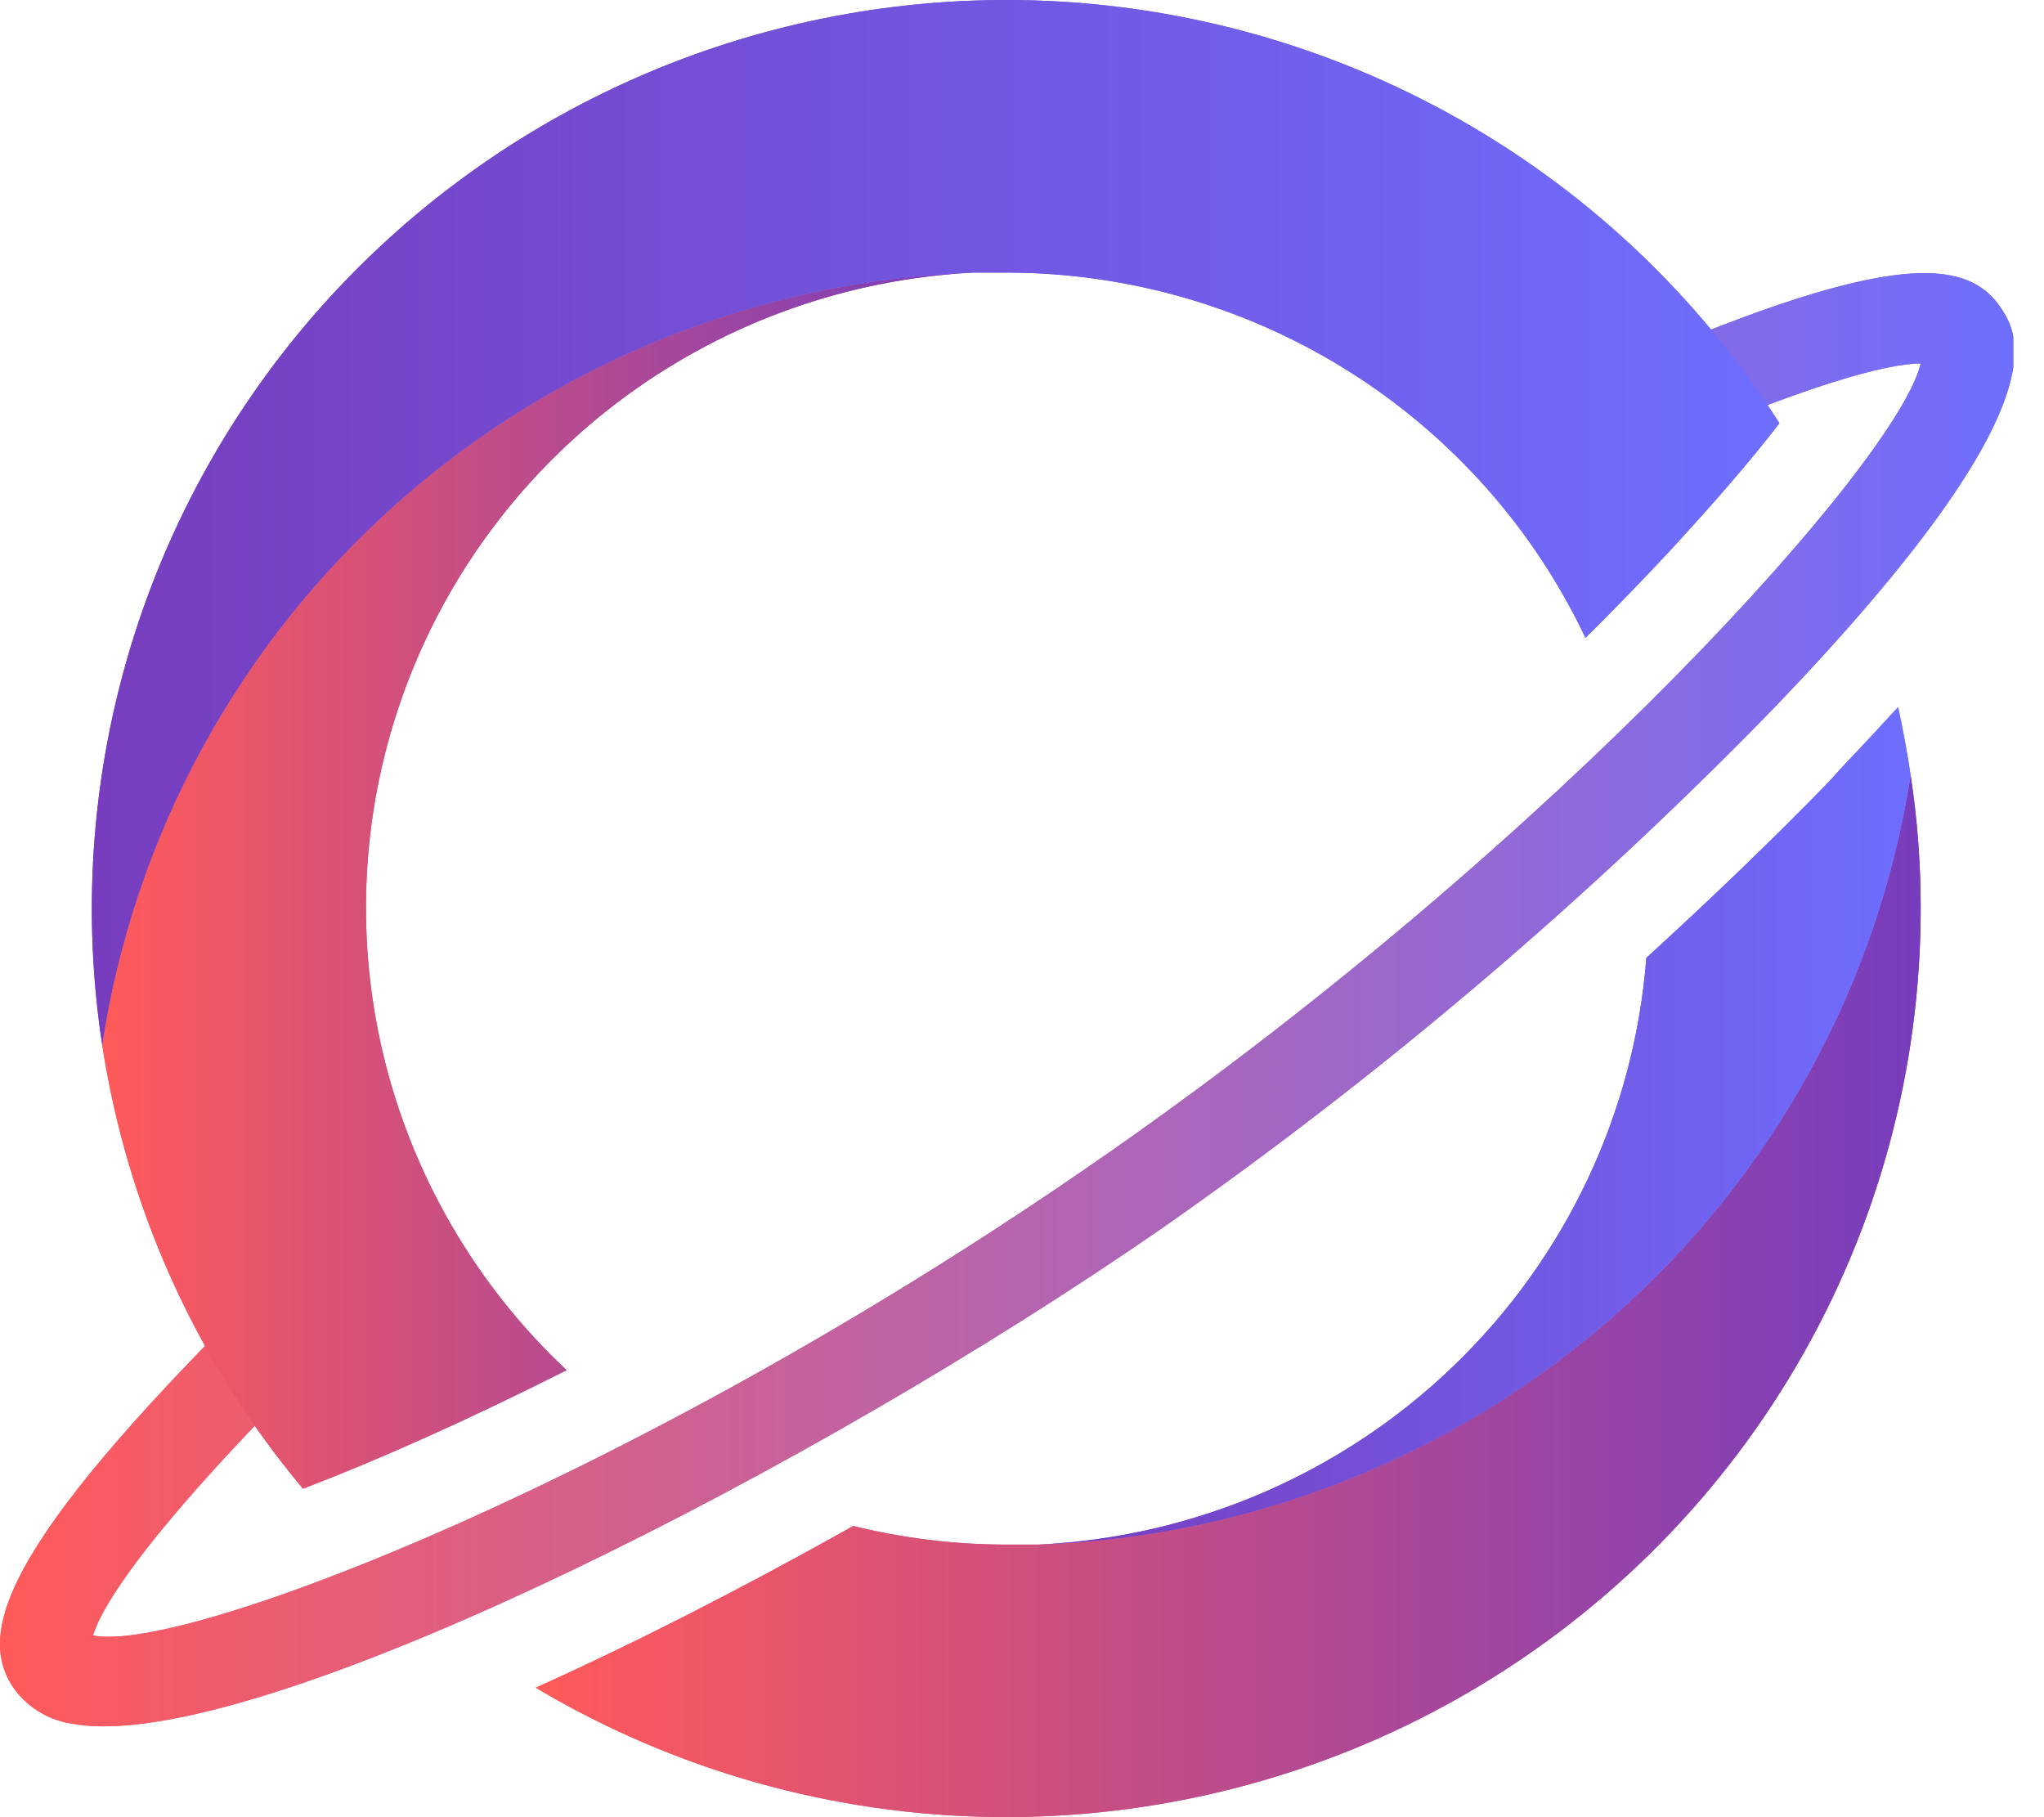 <svg width="36" height="32" viewBox="0 0 36 32" fill="none" xmlns="http://www.w3.org/2000/svg">
<g clip-path="url(#clip0_4_45)">
<path d="M1.832 30.4C1.641 30.402 1.449 30.386 1.26 30.352C1.05 30.32 0.848 30.245 0.669 30.131C0.489 30.018 0.336 29.868 0.217 29.692C-0.427 28.684 0.141 27.048 4.978 22.336C5.052 22.256 5.141 22.193 5.241 22.148C5.34 22.104 5.448 22.081 5.557 22.079C5.666 22.077 5.774 22.098 5.875 22.139C5.976 22.18 6.067 22.241 6.144 22.318C6.22 22.395 6.28 22.487 6.32 22.588C6.359 22.689 6.378 22.797 6.374 22.905C6.371 23.014 6.345 23.12 6.299 23.218C6.252 23.316 6.187 23.404 6.105 23.476C2.416 27.076 1.752 28.4 1.639 28.8C3.23 29.128 11.361 26 19.508 20.312C27.514 14.732 33.446 8.076 33.828 6.4C33.337 6.4 31.815 6.672 27.47 8.712C27.373 8.759 27.269 8.787 27.162 8.793C27.055 8.799 26.948 8.785 26.847 8.749C26.746 8.714 26.653 8.659 26.574 8.588C26.494 8.517 26.43 8.431 26.384 8.334C26.339 8.238 26.313 8.134 26.309 8.028C26.304 7.921 26.321 7.815 26.358 7.716C26.396 7.616 26.453 7.525 26.526 7.447C26.599 7.37 26.687 7.307 26.785 7.264C32.934 4.388 34.578 4.428 35.242 5.424C35.548 5.892 36.361 7.132 31.271 12.44C27.966 15.84 24.342 18.921 20.45 21.64C14.2 25.96 5.308 30.4 1.832 30.4Z" fill="url(#paint0_linear_4_45)"/>
<path d="M33.651 13.652C33.079 17.334 31.231 20.701 28.426 23.174C25.621 25.648 22.036 27.071 18.288 27.2H17.861H17.695C16.796 27.197 15.899 27.087 15.025 26.872L14.893 26.948C13.088 27.956 11.224 28.916 9.436 29.72C11.88 31.176 14.669 31.961 17.519 31.997C20.369 32.032 23.177 31.315 25.657 29.92C28.137 28.525 30.201 26.502 31.636 24.056C33.072 21.611 33.828 18.831 33.828 16C33.829 15.214 33.77 14.429 33.651 13.652Z" fill="url(#paint1_linear_4_45)"/>
<path d="M9.979 24.128C8.374 22.622 7.249 20.681 6.744 18.545C6.239 16.41 6.377 14.174 7.14 12.116C7.903 10.057 9.258 8.267 11.036 6.966C12.815 5.666 14.938 4.912 17.144 4.8C13.391 4.935 9.804 6.369 7.003 8.852C4.201 11.335 2.361 14.712 1.8 18.4C2.241 21.276 3.464 23.979 5.336 26.216C6.653 25.712 8.236 25.008 9.979 24.128Z" fill="url(#paint2_linear_4_45)"/>
<path d="M32.419 13.536L32.218 13.76C31.219 14.788 30.131 15.832 28.996 16.868C28.786 19.591 27.582 22.143 25.61 24.046C23.638 25.949 21.034 27.07 18.288 27.2C22.036 27.071 25.621 25.648 28.426 23.174C31.231 20.701 33.079 17.334 33.651 13.652C33.591 13.252 33.518 12.852 33.43 12.452C33.112 12.8 32.777 13.16 32.419 13.536Z" fill="url(#paint3_linear_4_45)"/>
<path d="M17.72 2.40776e-07C15.4 0.001 13.109 0.499 11.002 1.461C8.894 2.423 7.021 3.825 5.509 5.572C3.998 7.319 2.884 9.37 2.244 11.584C1.604 13.797 1.452 16.123 1.8 18.4C2.361 14.712 4.201 11.335 7.003 8.852C9.804 6.368 13.391 4.935 17.144 4.8C17.337 4.8 17.547 4.8 17.724 4.8C19.863 4.8 21.958 5.405 23.765 6.544C25.571 7.683 27.014 9.309 27.924 11.232C28.448 10.712 28.93 10.216 29.37 9.744C30.176 8.872 30.852 8.092 31.34 7.452C29.887 5.169 27.876 3.289 25.495 1.986C23.113 0.683 20.439 -0 17.72 2.40776e-07V2.40776e-07Z" fill="url(#paint4_linear_4_45)"/>
<path d="M1.832 30.4C1.641 30.402 1.449 30.386 1.26 30.352C1.05 30.32 0.848 30.245 0.669 30.131C0.489 30.018 0.336 29.868 0.217 29.692C-0.427 28.684 0.141 27.048 4.978 22.336C5.052 22.256 5.141 22.193 5.241 22.148C5.34 22.104 5.448 22.081 5.557 22.079C5.666 22.077 5.774 22.098 5.875 22.139C5.976 22.18 6.067 22.241 6.144 22.318C6.22 22.395 6.28 22.487 6.32 22.588C6.359 22.689 6.378 22.797 6.374 22.905C6.371 23.014 6.345 23.12 6.299 23.218C6.252 23.316 6.187 23.404 6.105 23.476C2.416 27.076 1.752 28.4 1.639 28.8C3.23 29.128 11.361 26 19.508 20.312C27.514 14.732 33.446 8.076 33.828 6.4C33.337 6.4 31.815 6.672 27.47 8.712C27.373 8.759 27.269 8.787 27.162 8.793C27.055 8.799 26.948 8.785 26.847 8.749C26.746 8.714 26.653 8.659 26.574 8.588C26.494 8.517 26.43 8.431 26.384 8.334C26.339 8.238 26.313 8.134 26.309 8.028C26.304 7.921 26.321 7.815 26.358 7.716C26.396 7.616 26.453 7.525 26.526 7.447C26.599 7.37 26.687 7.307 26.785 7.264C32.934 4.388 34.578 4.428 35.242 5.424C35.548 5.892 36.361 7.132 31.271 12.44C27.966 15.84 24.342 18.921 20.45 21.64C14.2 25.96 5.308 30.4 1.832 30.4Z" fill="url(#paint5_linear_4_45)"/>
<path d="M33.651 13.652C33.079 17.334 31.231 20.701 28.426 23.174C25.621 25.648 22.036 27.071 18.288 27.2H17.861H17.695C16.796 27.197 15.899 27.087 15.025 26.872L14.893 26.948C13.088 27.956 11.224 28.916 9.436 29.72C11.88 31.176 14.669 31.961 17.519 31.997C20.369 32.032 23.177 31.315 25.657 29.92C28.137 28.525 30.201 26.502 31.636 24.056C33.072 21.611 33.828 18.831 33.828 16C33.829 15.214 33.77 14.429 33.651 13.652Z" fill="url(#paint6_linear_4_45)"/>
<path d="M9.979 24.128C8.374 22.622 7.249 20.681 6.744 18.545C6.239 16.41 6.377 14.174 7.14 12.116C7.903 10.057 9.258 8.267 11.036 6.966C12.815 5.666 14.938 4.912 17.144 4.8C13.391 4.935 9.804 6.369 7.003 8.852C4.201 11.335 2.361 14.712 1.8 18.4C2.241 21.276 3.464 23.979 5.336 26.216C6.653 25.712 8.236 25.008 9.979 24.128Z" fill="url(#paint7_linear_4_45)"/>
<path d="M32.419 13.536L32.218 13.76C31.219 14.788 30.131 15.832 28.996 16.868C28.786 19.591 27.582 22.143 25.61 24.046C23.638 25.949 21.034 27.07 18.288 27.2C22.036 27.071 25.621 25.648 28.426 23.174C31.231 20.701 33.079 17.334 33.651 13.652C33.591 13.252 33.518 12.852 33.43 12.452C33.112 12.8 32.777 13.16 32.419 13.536Z" fill="url(#paint8_linear_4_45)"/>
<path d="M17.72 2.40776e-07C15.4 0.001 13.109 0.499 11.002 1.461C8.894 2.423 7.021 3.825 5.509 5.572C3.998 7.319 2.884 9.37 2.244 11.584C1.604 13.797 1.452 16.123 1.8 18.4C2.361 14.712 4.201 11.335 7.003 8.852C9.804 6.368 13.391 4.935 17.144 4.8C17.337 4.8 17.547 4.8 17.724 4.8C19.863 4.8 21.958 5.405 23.765 6.544C25.571 7.683 27.014 9.309 27.924 11.232C28.448 10.712 28.93 10.216 29.37 9.744C30.176 8.872 30.852 8.092 31.34 7.452C29.887 5.169 27.876 3.289 25.495 1.986C23.113 0.683 20.439 -0 17.72 2.40776e-07V2.40776e-07Z" fill="url(#paint9_linear_4_45)"/>
</g>
<defs>
<linearGradient id="paint0_linear_4_45" x1="-2.38117e-05" y1="17.6" x2="35.459" y2="17.6" gradientUnits="userSpaceOnUse">
<stop stop-color="#FF5A5A"/>
<stop offset="1" stop-color="#6E6EFF"/>
</linearGradient>
<linearGradient id="paint1_linear_4_45" x1="9.436" y1="22.824" x2="33.833" y2="22.824" gradientUnits="userSpaceOnUse">
<stop stop-color="#FF5A5A"/>
<stop offset="1" stop-color="#773DBE"/>
</linearGradient>
<linearGradient id="paint2_linear_4_45" x1="1.8" y1="15.52" x2="17.144" y2="15.52" gradientUnits="userSpaceOnUse">
<stop stop-color="#FF5A5A"/>
<stop offset="1" stop-color="#773DBE"/>
</linearGradient>
<linearGradient id="paint3_linear_4_45" x1="18.288" y1="19.816" x2="33.651" y2="19.816" gradientUnits="userSpaceOnUse">
<stop stop-color="#773DBE"/>
<stop offset="1" stop-color="#6E6EFF"/>
</linearGradient>
<linearGradient id="paint4_linear_4_45" x1="1.615" y1="9.204" x2="31.34" y2="9.204" gradientUnits="userSpaceOnUse">
<stop stop-color="#773DBE"/>
<stop offset="1" stop-color="#6E6EFF"/>
</linearGradient>
<linearGradient id="paint5_linear_4_45" x1="-2.38117e-05" y1="17.6" x2="35.459" y2="17.6" gradientUnits="userSpaceOnUse">
<stop stop-color="#FF5A5A"/>
<stop offset="1" stop-color="#6E6EFF"/>
</linearGradient>
<linearGradient id="paint6_linear_4_45" x1="9.436" y1="22.824" x2="33.833" y2="22.824" gradientUnits="userSpaceOnUse">
<stop stop-color="#FF5A5A"/>
<stop offset="1" stop-color="#773DBE"/>
</linearGradient>
<linearGradient id="paint7_linear_4_45" x1="1.8" y1="15.52" x2="17.144" y2="15.52" gradientUnits="userSpaceOnUse">
<stop stop-color="#FF5A5A"/>
<stop offset="1" stop-color="#773DBE"/>
</linearGradient>
<linearGradient id="paint8_linear_4_45" x1="18.288" y1="19.816" x2="33.651" y2="19.816" gradientUnits="userSpaceOnUse">
<stop stop-color="#773DBE"/>
<stop offset="1" stop-color="#6E6EFF"/>
</linearGradient>
<linearGradient id="paint9_linear_4_45" x1="1.615" y1="9.204" x2="31.34" y2="9.204" gradientUnits="userSpaceOnUse">
<stop stop-color="#773DBE"/>
<stop offset="1" stop-color="#6E6EFF"/>
</linearGradient>
<clipPath id="clip0_4_45">
<rect width="35.459" height="32" fill="white"/>
</clipPath>
</defs>
</svg>
